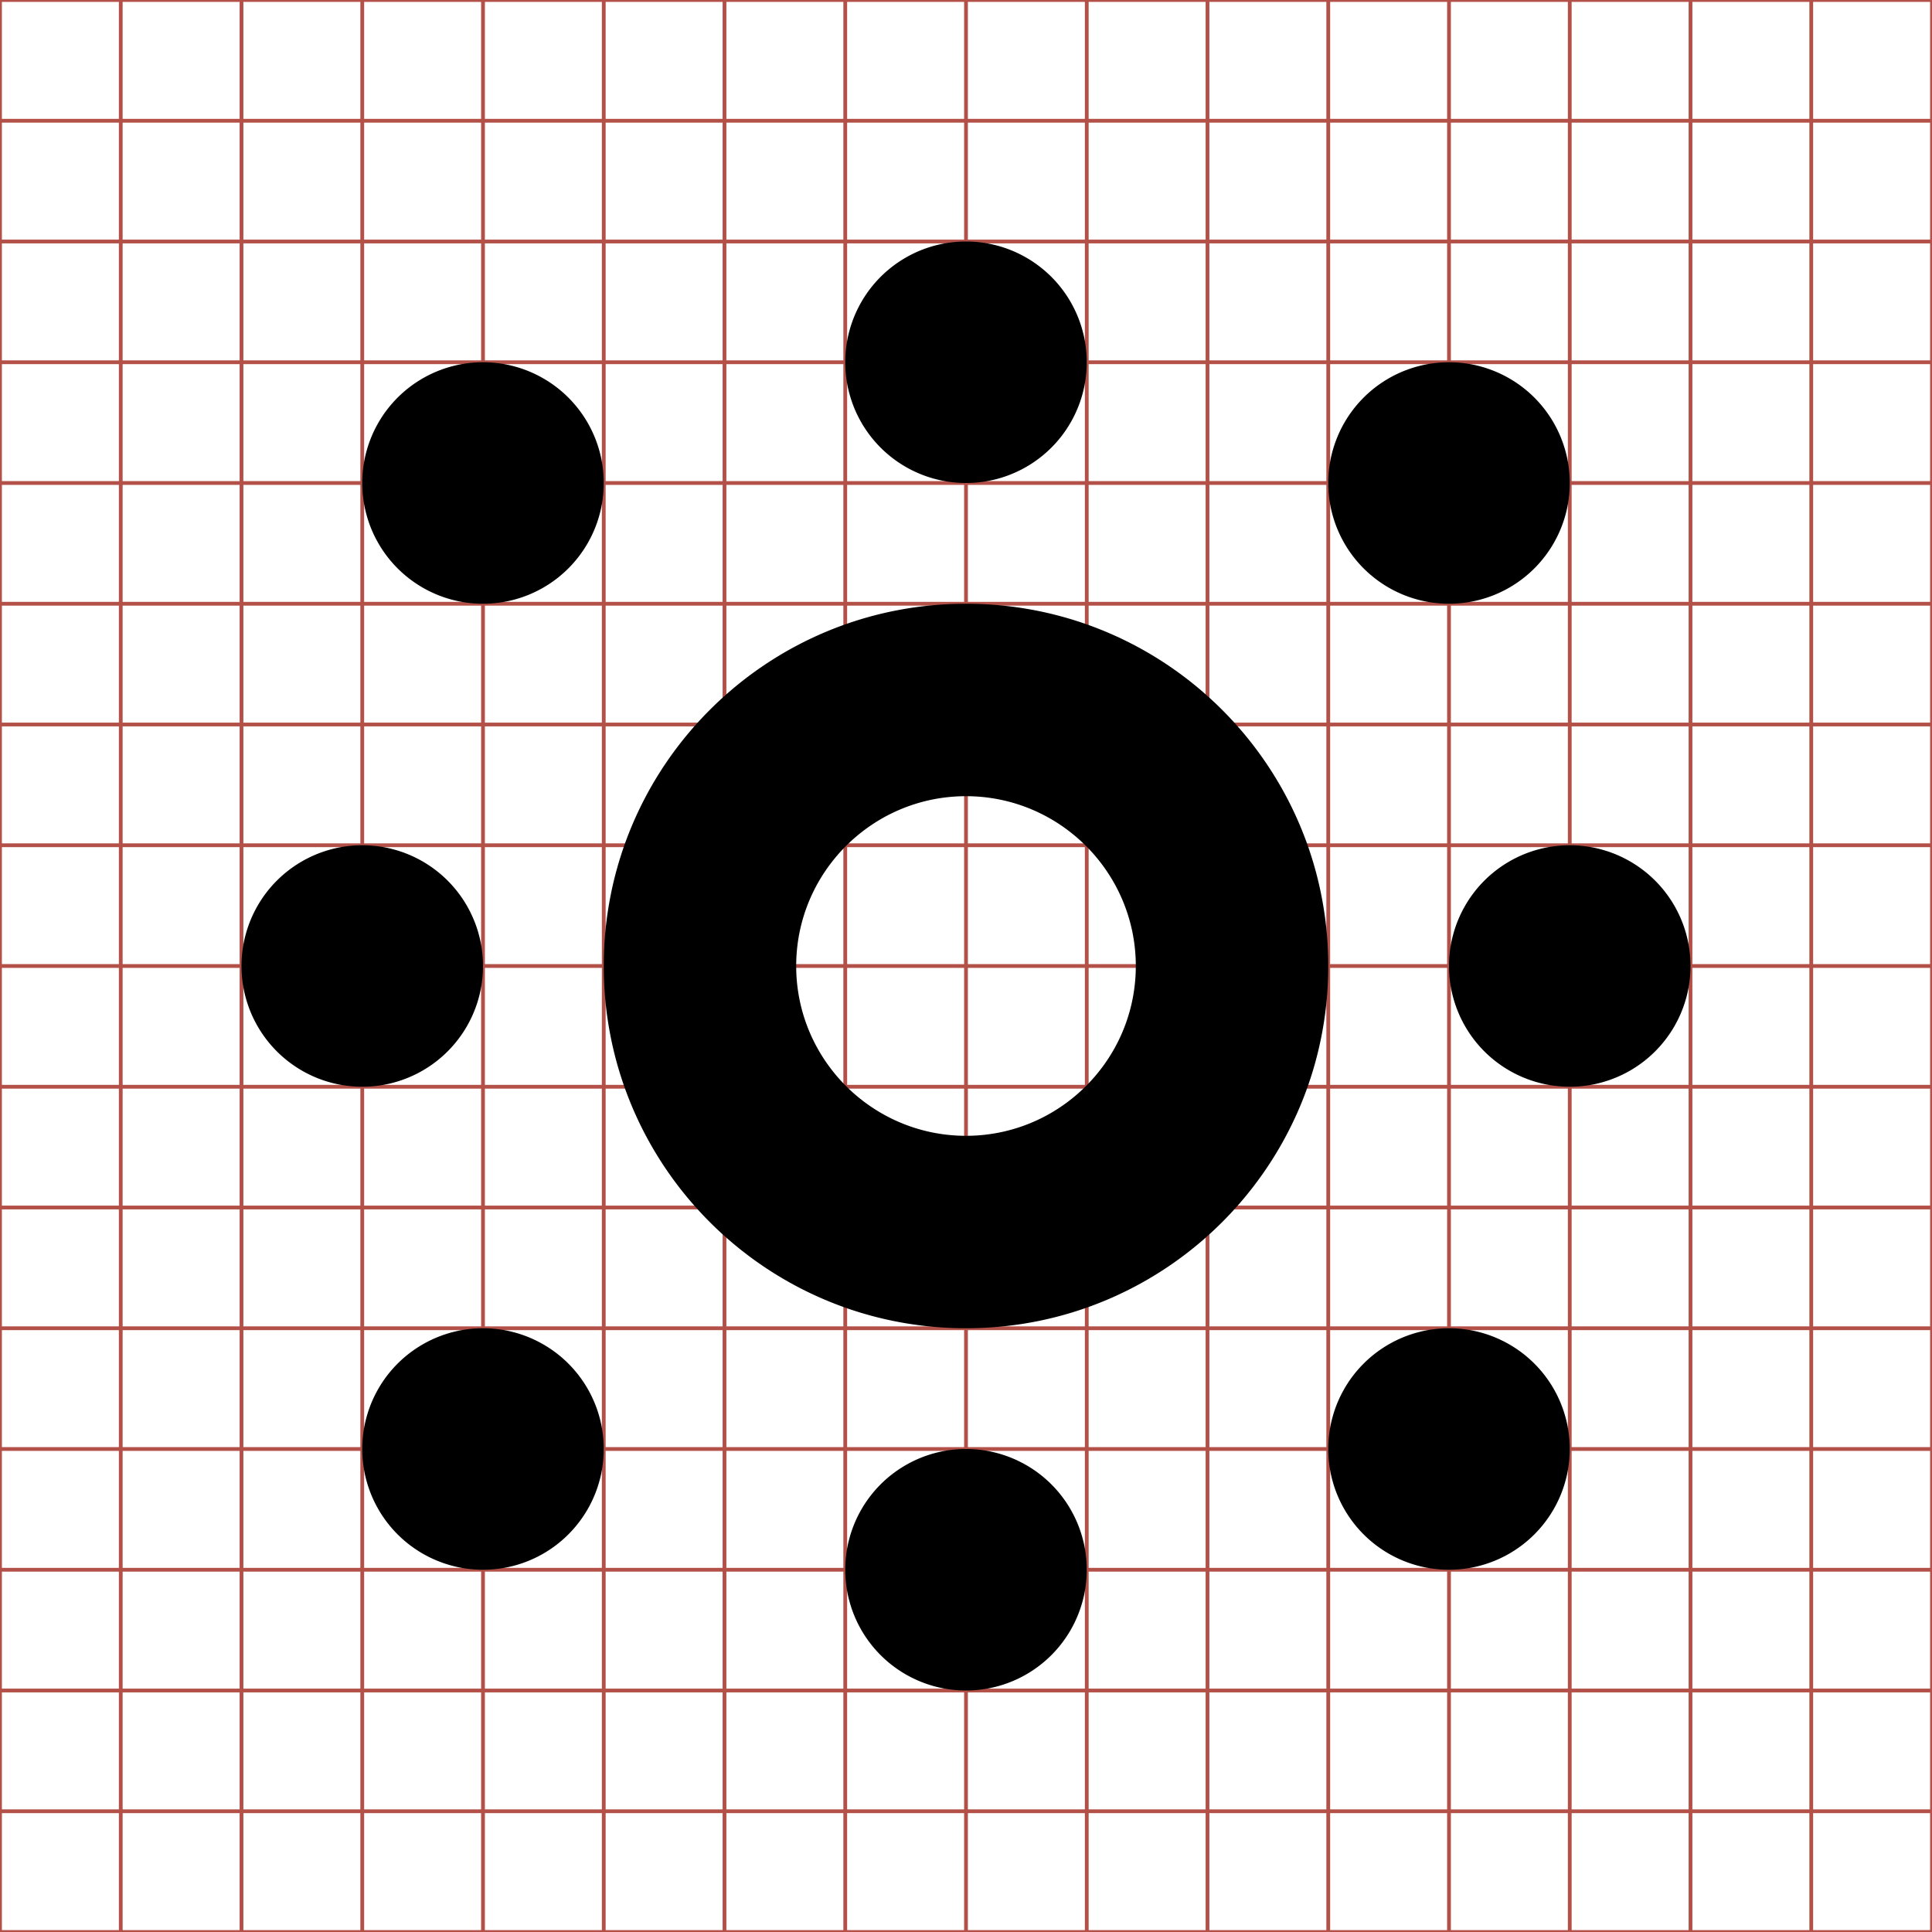 <?xml version="1.0" encoding="utf-8"?> <!-- Generator: IcoMoon.io --> <!DOCTYPE svg PUBLIC "-//W3C//DTD SVG 1.1//EN" "http://www.w3.org/Graphics/SVG/1.1/DTD/svg11.dtd"> <svg width="512" height="512" viewBox="0 0 512 512" xmlns="http://www.w3.org/2000/svg" xmlns:xlink="http://www.w3.org/1999/xlink" fill="#000000"><g class="svgGrid" id="svgGrid"><line stroke-width="1" stroke="#B35047" x1="32" x2="32" y1="0" y2="512"></line><line stroke-width="1" stroke="#B35047" x1="64" x2="64" y1="0" y2="512"></line><line stroke-width="1" stroke="#B35047" x1="96" x2="96" y1="0" y2="512"></line><line stroke-width="1" stroke="#B35047" x1="128" x2="128" y1="0" y2="512"></line><line stroke-width="1" stroke="#B35047" x1="160" x2="160" y1="0" y2="512"></line><line stroke-width="1" stroke="#B35047" x1="192" x2="192" y1="0" y2="512"></line><line stroke-width="1" stroke="#B35047" x1="224" x2="224" y1="0" y2="512"></line><line stroke-width="1" stroke="#B35047" x1="256" x2="256" y1="0" y2="512"></line><line stroke-width="1" stroke="#B35047" x1="288" x2="288" y1="0" y2="512"></line><line stroke-width="1" stroke="#B35047" x1="320" x2="320" y1="0" y2="512"></line><line stroke-width="1" stroke="#B35047" x1="352" x2="352" y1="0" y2="512"></line><line stroke-width="1" stroke="#B35047" x1="384" x2="384" y1="0" y2="512"></line><line stroke-width="1" stroke="#B35047" x1="416" x2="416" y1="0" y2="512"></line><line stroke-width="1" stroke="#B35047" x1="448" x2="448" y1="0" y2="512"></line><line stroke-width="1" stroke="#B35047" x1="480" x2="480" y1="0" y2="512"></line><line stroke-width="1" stroke="#B35047" x1="0" x2="512" y1="32" y2="32"></line><line stroke-width="1" stroke="#B35047" x1="0" x2="512" y1="64" y2="64"></line><line stroke-width="1" stroke="#B35047" x1="0" x2="512" y1="96" y2="96"></line><line stroke-width="1" stroke="#B35047" x1="0" x2="512" y1="128" y2="128"></line><line stroke-width="1" stroke="#B35047" x1="0" x2="512" y1="160" y2="160"></line><line stroke-width="1" stroke="#B35047" x1="0" x2="512" y1="192" y2="192"></line><line stroke-width="1" stroke="#B35047" x1="0" x2="512" y1="224" y2="224"></line><line stroke-width="1" stroke="#B35047" x1="0" x2="512" y1="256" y2="256"></line><line stroke-width="1" stroke="#B35047" x1="0" x2="512" y1="288" y2="288"></line><line stroke-width="1" stroke="#B35047" x1="0" x2="512" y1="320" y2="320"></line><line stroke-width="1" stroke="#B35047" x1="0" x2="512" y1="352" y2="352"></line><line stroke-width="1" stroke="#B35047" x1="0" x2="512" y1="384" y2="384"></line><line stroke-width="1" stroke="#B35047" x1="0" x2="512" y1="416" y2="416"></line><line stroke-width="1" stroke="#B35047" x1="0" x2="512" y1="448" y2="448"></line><line stroke-width="1" stroke="#B35047" x1="0" x2="512" y1="480" y2="480"></line><rect x="0" y="0" width="512" height="512" fill="none" stroke-width="1" stroke="#B35047"></rect></g><path d="M 224.00,96.00A32.00,32.00 2520.00 1,0 288.00,96A32.00,32.00 2520.00 1,0 224.00,96zM 96.00,128.00A32.00,32.00 2520.00 1,0 160.00,128A32.00,32.00 2520.00 1,0 96.00,128zM 224.00,416.00A32.00,32.00 2520.00 1,0 288.00,416A32.00,32.00 2520.00 1,0 224.00,416zM 352.00,384.00A32.00,32.00 2520.00 1,0 416.00,384A32.00,32.00 2520.00 1,0 352.00,384zM 64.00,256.00A32.00,32.00 2520.00 1,0 128.00,256A32.00,32.00 2520.00 1,0 64.00,256zM 384.00,256.00A32.00,32.00 2520.00 1,0 448.00,256A32.00,32.00 2520.00 1,0 384.00,256zM 352.00,128.00A32.00,32.00 2520.00 1,0 416.00,128A32.00,32.00 2520.00 1,0 352.00,128zM 96.00,384.00A32.00,32.00 2520.00 1,0 160.00,384A32.00,32.00 2520.00 1,0 96.00,384zM 256.00,160.00c-53.02,0.00-96.00,42.98-96.00,96.00s 42.98,96.00, 96.00,96.00s 96.00-42.98, 96.00-96.00S 309.02,160.00, 256.00,160.00z M 256.00,301.00c-24.813,0.00-45.00-20.187-45.00-45.00 c0.00-24.813, 20.187-45.00, 45.00-45.00c 24.813,0.00, 45.00,20.187, 45.00,45.00C 301.00,280.813, 280.813,301.00, 256.00,301.00z" ></path></svg>